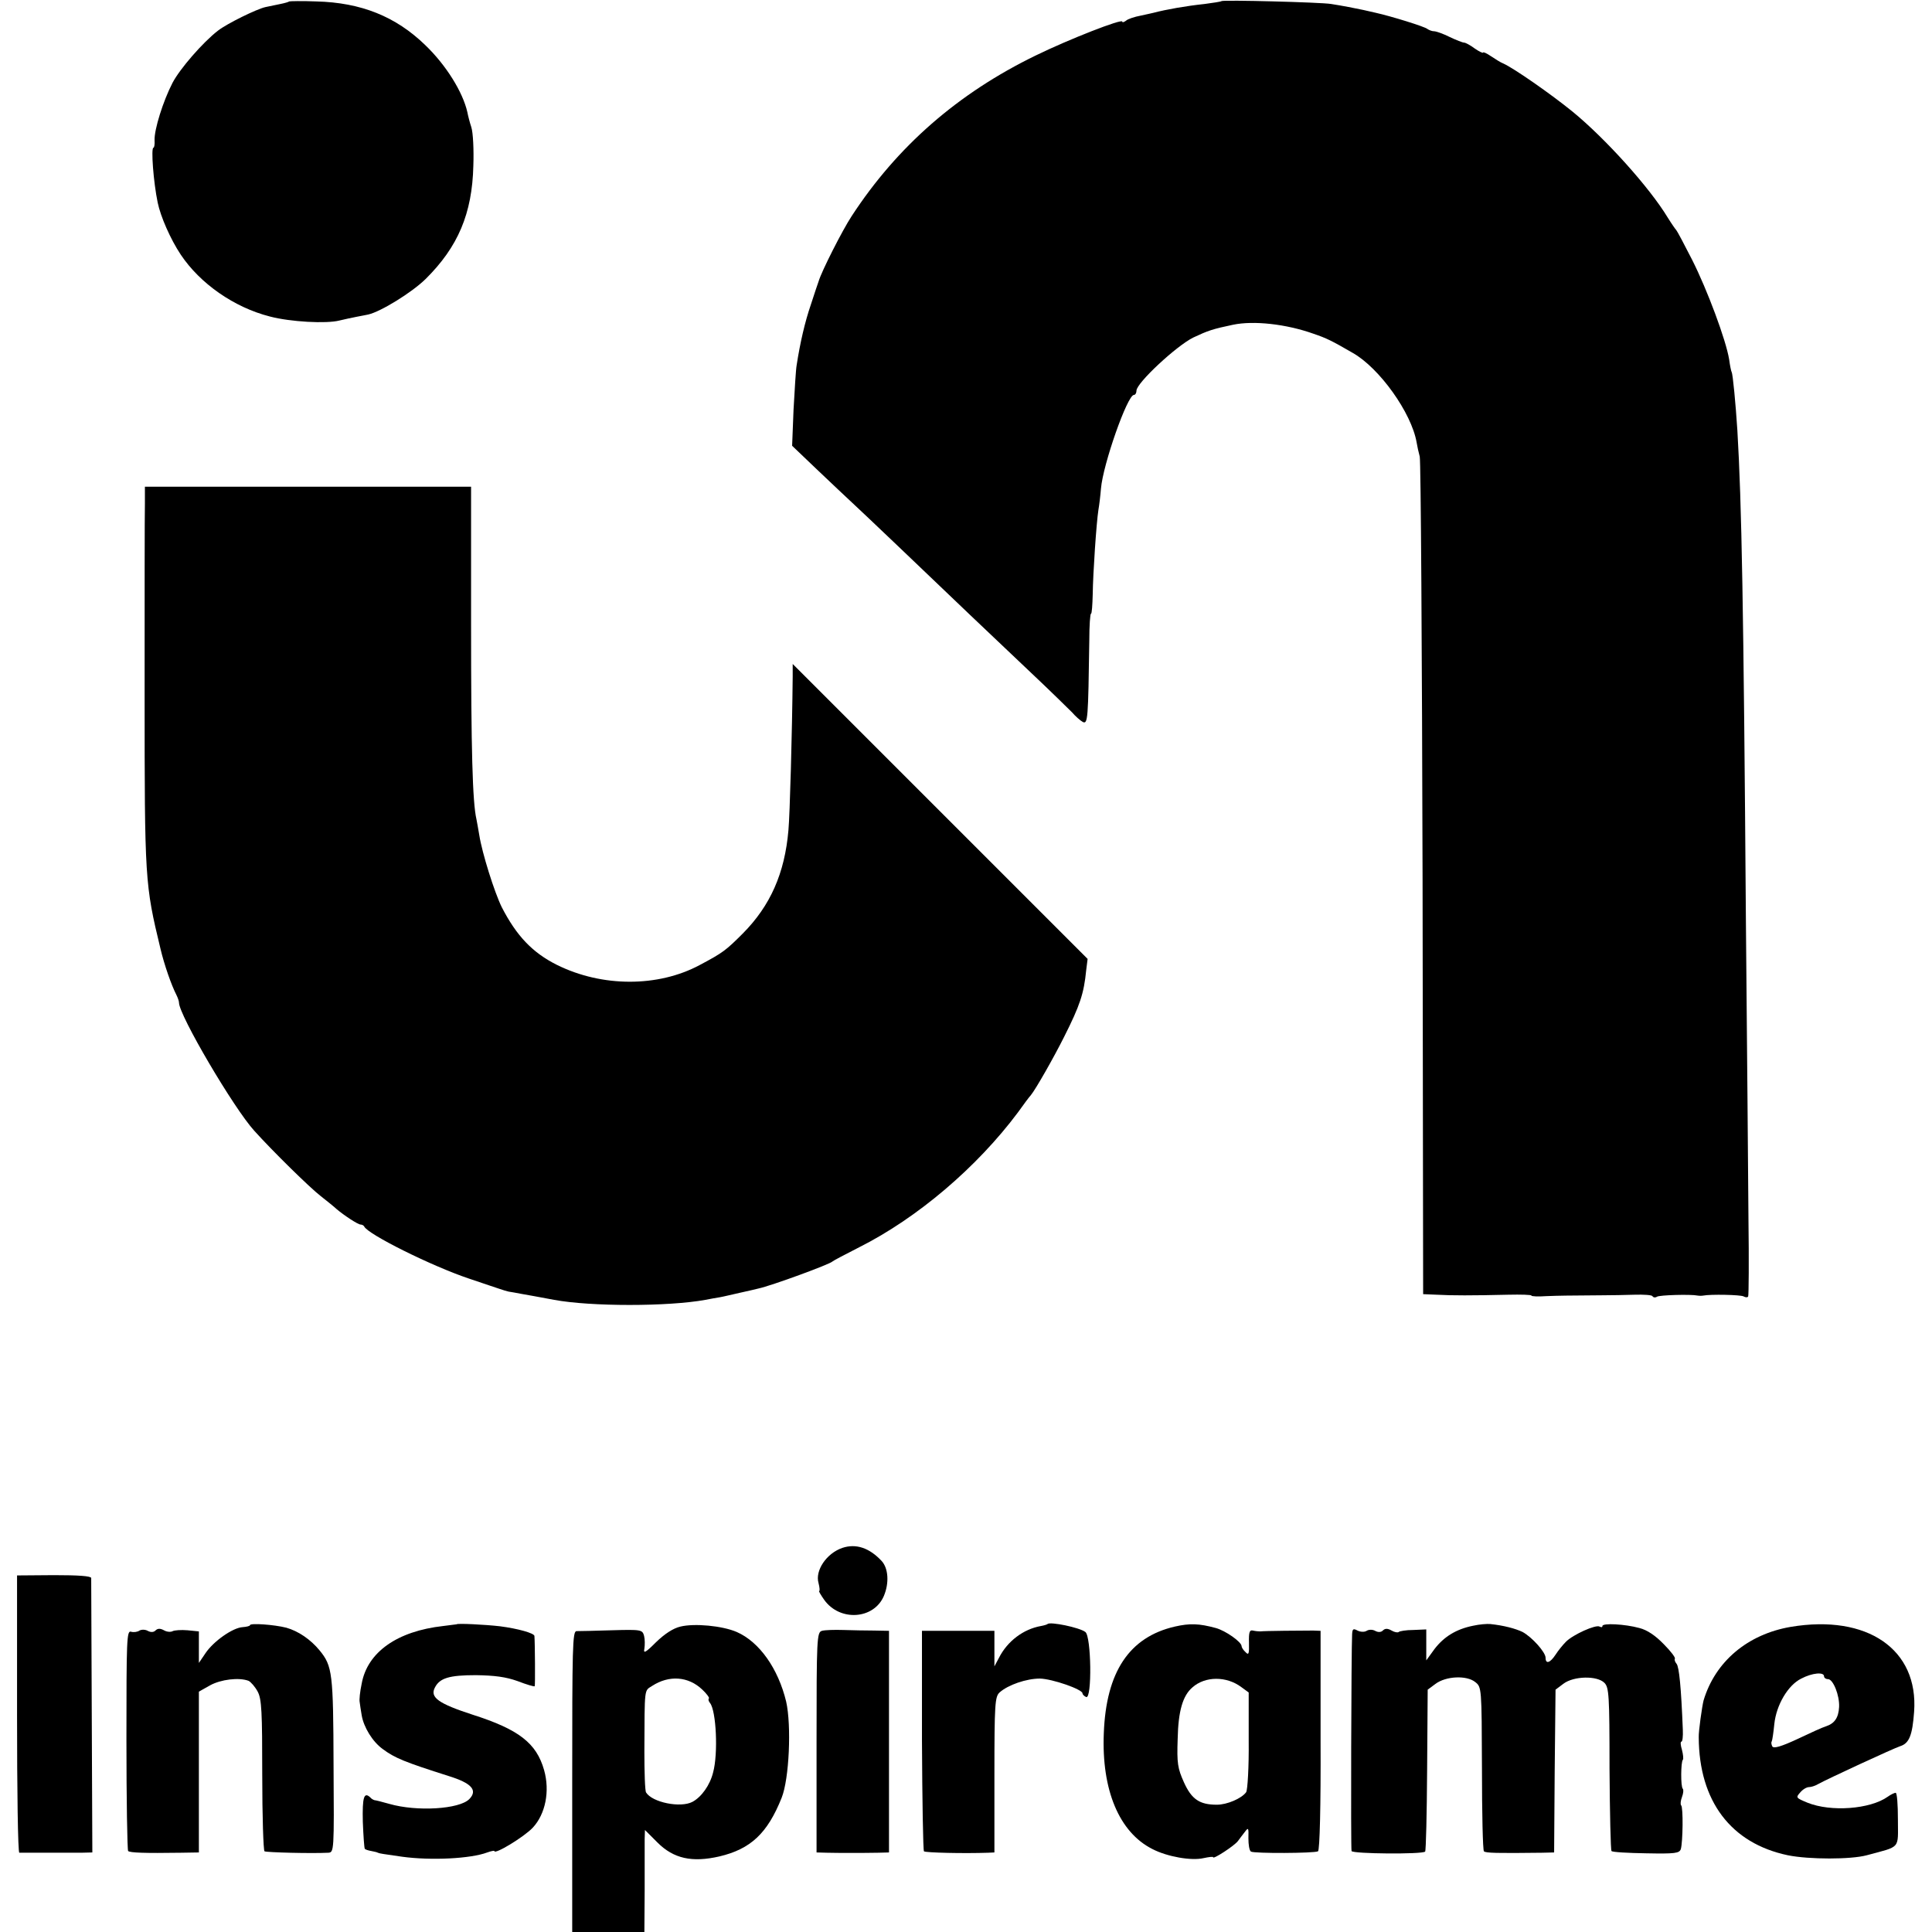 <?xml version="1.0" standalone="no"?>
<!DOCTYPE svg PUBLIC "-//W3C//DTD SVG 20010904//EN"
 "http://www.w3.org/TR/2001/REC-SVG-20010904/DTD/svg10.dtd">
<svg version="1.0" xmlns="http://www.w3.org/2000/svg"
 width="680pt" height="680pt" viewBox="0 0 680 680"
 preserveAspectRatio="xMidYMid meet">
<g transform="translate(0,680) scale(0.1,-0.1)"
fill="#000000" stroke="none">
<path d="M1018 6795 c-2 -2 -16 -6 -31 -9 -15 -3 -39 -8 -53 -11 -31 -7 -135
-58 -167 -83 -53 -41 -134 -134 -160 -184 -33 -64 -64 -163 -63 -201 1 -15 -1
-27 -4 -27 -9 0 0 -121 15 -193 10 -49 45 -129 81 -183 68 -102 188 -186 314
-218 72 -19 199 -26 245 -14 17 4 44 10 60 13 17 3 35 7 41 8 44 10 153 77
202 125 114 113 164 230 168 399 2 56 -1 116 -7 135 -6 18 -12 42 -14 53 -16
71 -75 166 -148 236 -104 101 -226 150 -384 154 -50 2 -93 1 -95 0z"/>
<path d="M4299 6796 c-2 -2 -29 -6 -59 -10 -66 -7 -134 -19 -180 -31 -3 -1
-23 -5 -45 -10 -22 -4 -46 -12 -52 -18 -7 -5 -13 -7 -13 -3 0 11 -185 -61
-304 -119 -274 -133 -488 -320 -648 -565 -33 -50 -107 -196 -117 -231 -3 -8
-15 -44 -27 -81 -21 -61 -38 -135 -50 -213 -3 -16 -7 -87 -11 -157 l-5 -127
88 -84 c49 -47 105 -99 124 -117 36 -33 252 -239 415 -395 50 -47 146 -139
214 -203 68 -64 133 -128 145 -140 11 -13 28 -28 37 -33 18 -9 19 10 23 288 0
51 3 93 6 93 3 0 5 30 6 68 1 76 13 252 20 297 3 17 7 50 9 75 7 85 93 330
116 330 5 0 9 7 9 15 0 27 141 158 200 187 51 24 68 30 140 45 72 15 186 3
284 -32 44 -15 63 -24 137 -67 94 -53 207 -211 225 -315 2 -13 7 -35 11 -50 4
-16 8 -685 10 -1488 l2 -1460 48 -2 c53 -3 124 -3 251 0 45 1 82 0 82 -3 0 -3
24 -4 52 -2 51 2 71 2 198 3 30 0 81 1 113 2 32 1 61 -1 63 -5 3 -5 10 -6 16
-2 9 6 120 9 143 4 6 -1 15 -1 20 0 25 5 132 3 142 -3 7 -4 14 -4 16 0 2 5 3
127 1 273 -1 146 -5 618 -9 1050 -8 1110 -15 1472 -30 1725 -6 94 -16 198 -20
205 -2 3 -6 23 -9 45 -11 68 -77 245 -130 350 -28 55 -53 102 -56 105 -3 3
-17 23 -30 44 -64 106 -219 278 -335 373 -75 61 -208 154 -245 170 -8 3 -27
15 -42 25 -16 11 -28 16 -28 13 0 -3 -13 3 -29 14 -16 12 -33 21 -38 21 -5 0
-28 9 -51 20 -22 11 -47 20 -55 20 -7 0 -17 4 -23 8 -8 8 -128 45 -182 57 -12
3 -32 7 -44 10 -28 6 -74 15 -113 21 -35 6 -381 15 -386 10z"/>
<path d="M510 5026 c-1 -33 -1 -335 -1 -671 0 -654 1 -667 56 -895 13 -55 38
-127 56 -162 5 -10 9 -22 9 -27 0 -44 193 -372 265 -451 63 -70 195 -200 234
-230 24 -19 49 -39 55 -45 27 -23 76 -55 85 -55 5 0 11 -3 13 -7 12 -27 237
-139 368 -183 52 -18 102 -34 110 -37 8 -3 22 -7 30 -9 8 -1 29 -5 45 -8 17
-3 68 -12 115 -21 129 -24 402 -24 533 0 15 3 37 7 50 9 12 2 45 10 72 16 28
6 57 13 65 15 43 9 251 85 260 95 3 3 45 25 94 50 205 103 415 282 559 475 20
28 40 55 45 60 18 22 82 135 117 205 56 111 70 153 78 235 l5 40 -519 519
-519 519 0 -44 c-2 -200 -10 -487 -15 -541 -13 -152 -64 -266 -160 -363 -60
-60 -70 -68 -153 -112 -146 -78 -343 -78 -502 1 -86 43 -142 102 -194 203 -26
53 -69 190 -79 253 -3 19 -8 45 -10 56 -14 60 -19 245 -19 685 l0 486 -574 0
-574 0 0 -61z"/>
<path d="M2965 1352 c-56 -19 -97 -80 -84 -124 4 -16 5 -28 2 -28 -2 0 6 -14
18 -31 55 -77 175 -69 210 14 19 45 16 97 -8 123 -43 46 -90 62 -138 46z"/>
<path d="M60 768 c0 -269 3 -488 8 -489 10 0 169 0 217 0 l40 1 -2 477 c-1
263 -2 483 -2 489 -1 7 -46 10 -131 10 l-130 -1 0 -487z"/>
<path d="M880 1080 c0 -3 -12 -6 -26 -7 -35 -2 -103 -50 -131 -92 l-23 -34 0
55 0 56 -40 4 c-23 2 -46 0 -52 -3 -7 -4 -21 -3 -31 3 -13 7 -22 7 -30 -1 -6
-6 -16 -7 -27 -1 -9 5 -22 5 -29 1 -7 -5 -21 -7 -30 -4 -15 4 -16 -27 -16
-381 0 -211 3 -387 6 -391 7 -6 56 -8 187 -6 l62 1 0 283 0 283 39 22 c38 21
102 29 136 16 8 -4 23 -21 32 -38 14 -26 16 -71 16 -294 0 -144 4 -265 8 -268
8 -4 165 -8 224 -5 21 1 21 5 19 309 -1 323 -4 348 -49 403 -32 39 -75 68
-117 80 -43 11 -128 17 -128 9z"/>
<path d="M1607 1083 c-1 0 -22 -3 -47 -6 -162 -18 -267 -92 -287 -203 -6 -28
-9 -57 -7 -65 1 -8 4 -29 7 -46 7 -42 38 -93 74 -119 43 -32 78 -46 232 -95
81 -25 103 -50 73 -81 -35 -36 -185 -45 -282 -17 -25 7 -48 13 -52 13 -3 1
-10 4 -14 9 -23 22 -29 2 -27 -85 2 -50 5 -93 7 -95 2 -3 12 -6 23 -8 10 -2
20 -4 23 -6 7 -3 16 -4 85 -14 102 -14 242 -7 300 15 14 5 25 7 25 5 0 -14
105 50 135 82 45 48 61 129 40 203 -27 95 -89 143 -252 195 -120 39 -151 61
-132 96 17 33 51 43 144 43 66 -1 105 -6 147 -21 31 -12 58 -20 60 -18 2 3 1
151 -1 177 -1 10 -59 26 -121 34 -52 6 -150 11 -153 7z"/>
<path d="M2395 1075 c-26 -6 -56 -26 -86 -55 -37 -37 -45 -41 -41 -23 2 13 2
33 -1 45 -6 22 -9 23 -114 20 -59 -2 -115 -3 -124 -3 -14 -1 -15 -56 -15 -530
l0 -529 127 0 127 0 1 147 c0 82 0 163 0 180 l1 32 44 -44 c57 -57 122 -71
218 -49 110 26 169 81 219 206 27 67 35 255 16 339 -28 116 -94 210 -174 245
-51 22 -149 31 -198 19z m77 -222 c15 -14 26 -29 23 -31 -3 -3 -1 -10 4 -16
22 -27 29 -178 11 -244 -11 -45 -41 -87 -73 -104 -42 -22 -141 -2 -163 33 -4
6 -6 72 -6 145 1 227 -1 212 27 230 60 39 128 34 177 -13z"/>
<path d="M3687 1084 c-2 -2 -12 -5 -23 -7 -62 -11 -118 -53 -148 -112 l-16
-30 0 63 0 62 -127 0 -128 0 0 -385 c1 -211 4 -387 7 -391 6 -5 141 -8 226 -5
l22 1 0 273 c0 250 2 275 18 290 30 27 95 49 142 49 44 -1 150 -38 150 -52 0
-4 6 -10 13 -13 21 -8 18 214 -3 229 -21 16 -124 37 -133 28z"/>
<path d="M4135 1075 c-160 -37 -242 -159 -250 -376 -8 -199 54 -348 171 -407
52 -27 137 -42 180 -32 19 4 34 6 34 3 0 -8 74 40 87 57 6 8 17 23 25 33 12
16 13 14 12 -23 0 -22 3 -43 9 -47 12 -7 223 -6 236 1 6 4 10 159 9 391 l0
385 -26 1 c-33 0 -173 -1 -187 -3 -5 0 -17 1 -25 3 -12 3 -15 -6 -14 -43 1
-39 -1 -45 -12 -33 -8 7 -14 17 -14 21 0 15 -57 55 -91 64 -59 16 -91 17 -144
5z m234 -213 l26 -19 0 -169 c1 -94 -4 -175 -9 -182 -16 -22 -67 -44 -103 -44
-61 0 -89 19 -116 79 -22 49 -25 67 -22 152 2 99 18 153 52 182 45 40 120 40
172 1z"/>
<path d="M5185 1078 c-60 -12 -103 -39 -136 -82 l-29 -40 0 55 0 54 -46 -2
c-25 0 -48 -4 -51 -7 -3 -3 -15 -1 -25 5 -14 8 -23 8 -31 0 -6 -6 -16 -7 -27
-1 -9 5 -22 5 -30 0 -8 -5 -22 -4 -32 1 -15 8 -18 6 -19 -13 -3 -54 -5 -754
-2 -763 3 -10 249 -12 259 -2 3 3 6 132 7 287 l2 283 27 20 c37 28 110 31 140
7 23 -18 23 -19 24 -304 0 -157 3 -289 7 -292 6 -6 45 -7 204 -5 l43 1 2 286
3 287 28 21 c36 27 118 29 144 3 16 -16 18 -43 18 -302 1 -156 4 -287 7 -290
3 -4 58 -7 122 -8 102 -2 117 0 122 15 7 24 9 147 1 154 -3 3 -2 16 3 29 5 13
6 26 3 29 -8 7 -7 95 0 102 3 3 1 19 -3 35 -5 16 -6 29 -2 29 4 0 6 19 5 42
-6 151 -13 221 -22 232 -6 7 -8 15 -6 18 3 3 -14 26 -39 51 -29 30 -58 50 -86
57 -51 14 -130 18 -130 7 0 -5 -4 -5 -10 -2 -13 8 -93 -28 -118 -53 -12 -12
-28 -32 -37 -46 -19 -29 -35 -34 -35 -11 0 20 -48 73 -81 91 -25 12 -66 23
-114 28 -11 1 -38 -1 -60 -6z"/>
<path d="M6303 1074 c-152 -26 -266 -122 -307 -259 -5 -19 -18 -109 -17 -130
1 -224 113 -373 314 -415 75 -15 221 -15 277 0 122 33 110 20 110 126 0 52 -3
94 -8 94 -4 0 -17 -6 -28 -14 -62 -44 -200 -54 -282 -21 -41 17 -42 18 -26 36
9 11 23 19 31 19 7 0 21 4 31 10 32 18 268 127 290 134 32 10 43 39 49 121 16
220 -165 344 -434 299z m117 -174 c0 -5 6 -10 14 -10 18 0 41 -57 39 -98 -2
-38 -16 -58 -46 -68 -11 -3 -57 -24 -101 -45 -56 -26 -83 -34 -88 -26 -3 6 -5
14 -2 18 2 4 6 31 9 61 7 67 48 137 95 160 38 20 80 24 80 8z"/>
<path d="M2893 1060 c-18 -5 -19 -26 -19 -392 l0 -388 36 -1 c40 -1 127 -1
182 0 l37 1 0 390 0 390 -52 1 c-29 0 -78 1 -109 2 -31 1 -65 0 -75 -3z"/>
</g>
</svg>
